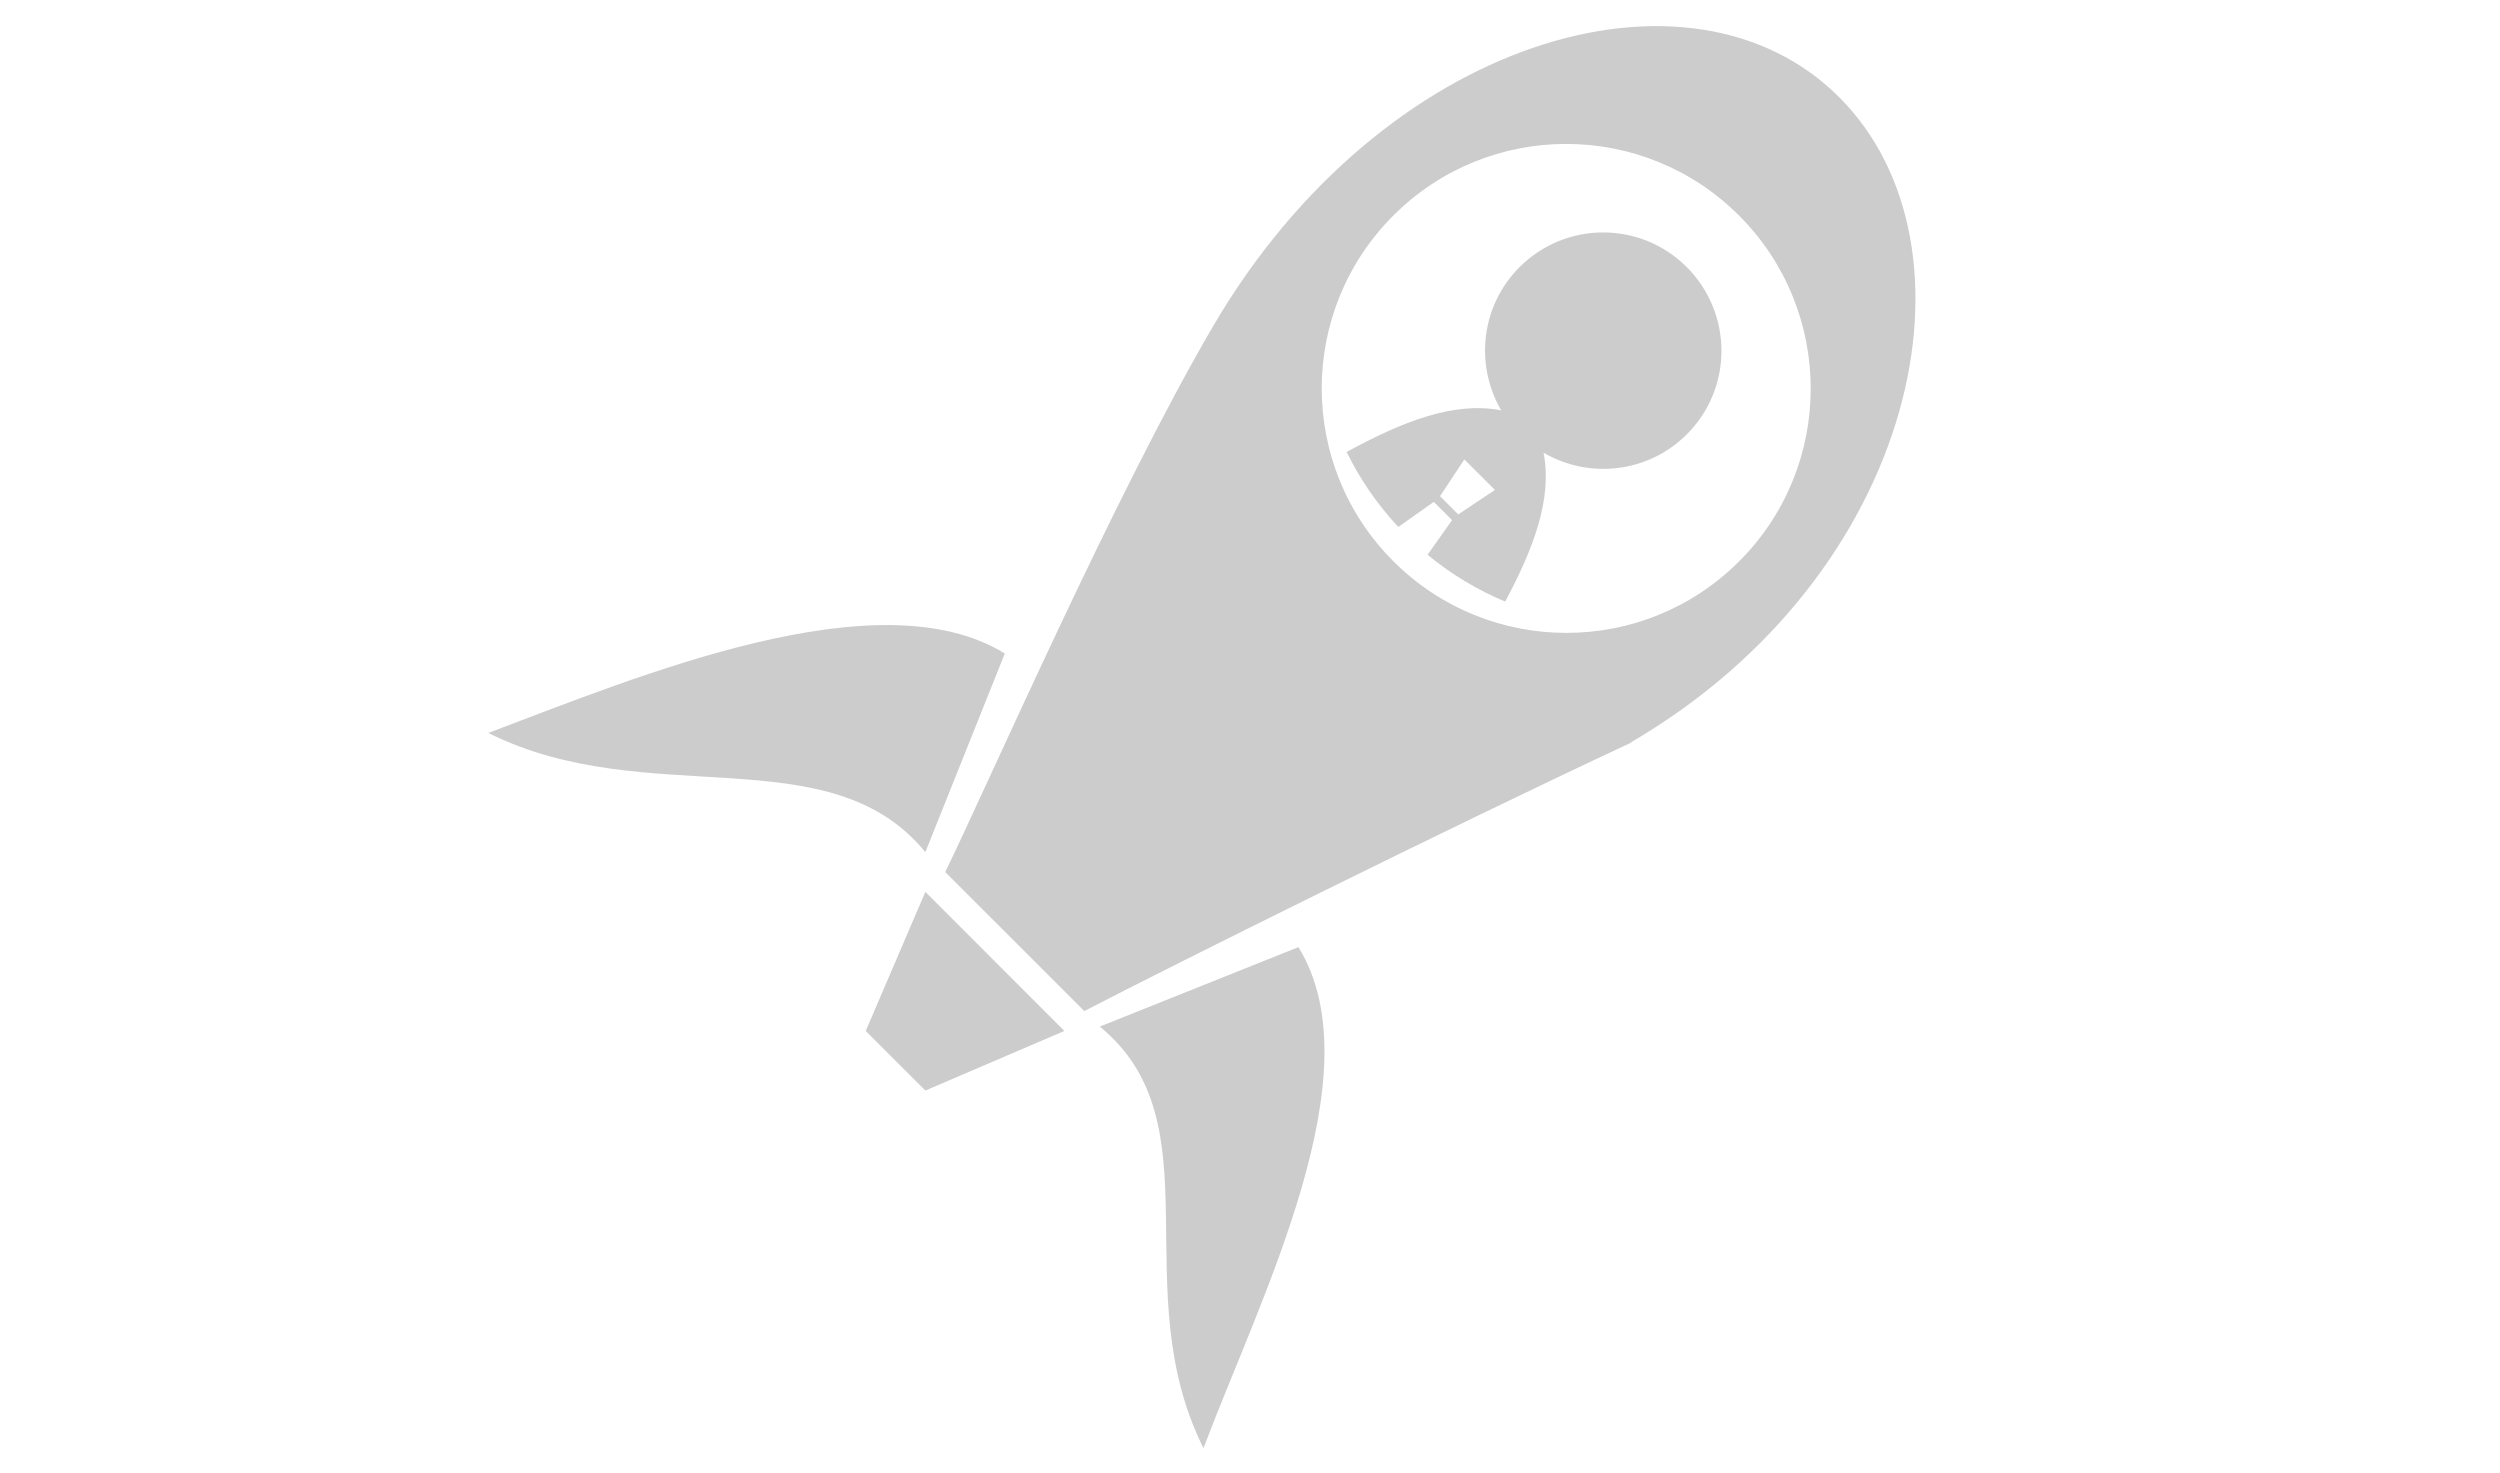 <svg xmlns="http://www.w3.org/2000/svg" width="280" height="165"><path d="M188.914 29.912c-5.174-5.173-13.545-5.173-18.72 0-4.35 4.352-5.025 10.974-2.057 16.048-5.355-1.05-11.204 1.333-17.313 4.66 1.466 3.005 3.395 5.835 5.785 8.4l3.976-2.81 2.044 2.044-2.74 3.88c2.676 2.215 5.614 3.956 8.692 5.243 3.142-5.876 5.312-11.508 4.297-16.674 5.073 2.968 11.696 2.293 16.048-2.06l.028-.026c5.155-5.177 5.124-13.54-.042-18.705zm-24.907 21.542l3.42 3.42-4.1 2.74-2.046-2.044 2.727-4.116z" fill="#ccc" fill-rule="evenodd"/><path d="M205.99 10.888c-16.683-16.684-51.175-6.675-70.088 25.588-11.067 18.88-25.447 51.822-30.038 61.19l15.575 15.574c9.218-4.788 40.77-20.51 61.188-30.038l.097-.097c32.172-18.82 39.958-55.525 23.266-72.217zM194.77 24.14c10.68 10.68 10.714 27.988.056 38.69l-.042.04c-10.694 10.695-28.035 10.68-38.73-.013-10.694-10.695-10.694-28.022 0-38.716 10.695-10.693 28.022-10.693 38.716 0z" fill="#ccc" fill-rule="evenodd"/><path d="M103.64 99.89l-6.677 15.576 6.676 6.675 15.574-6.674zM103.64 95.44l8.9-22.25c-14.157-8.702-40.9 2.51-57.853 8.9 17.8 8.9 38.188.178 48.952 13.35zM123.174 114.976l22.25-8.9c8.703 14.156-4.243 39.164-10.635 56.116-8.9-17.8 1.556-36.452-11.616-47.216z" fill="#ccc"/></svg>